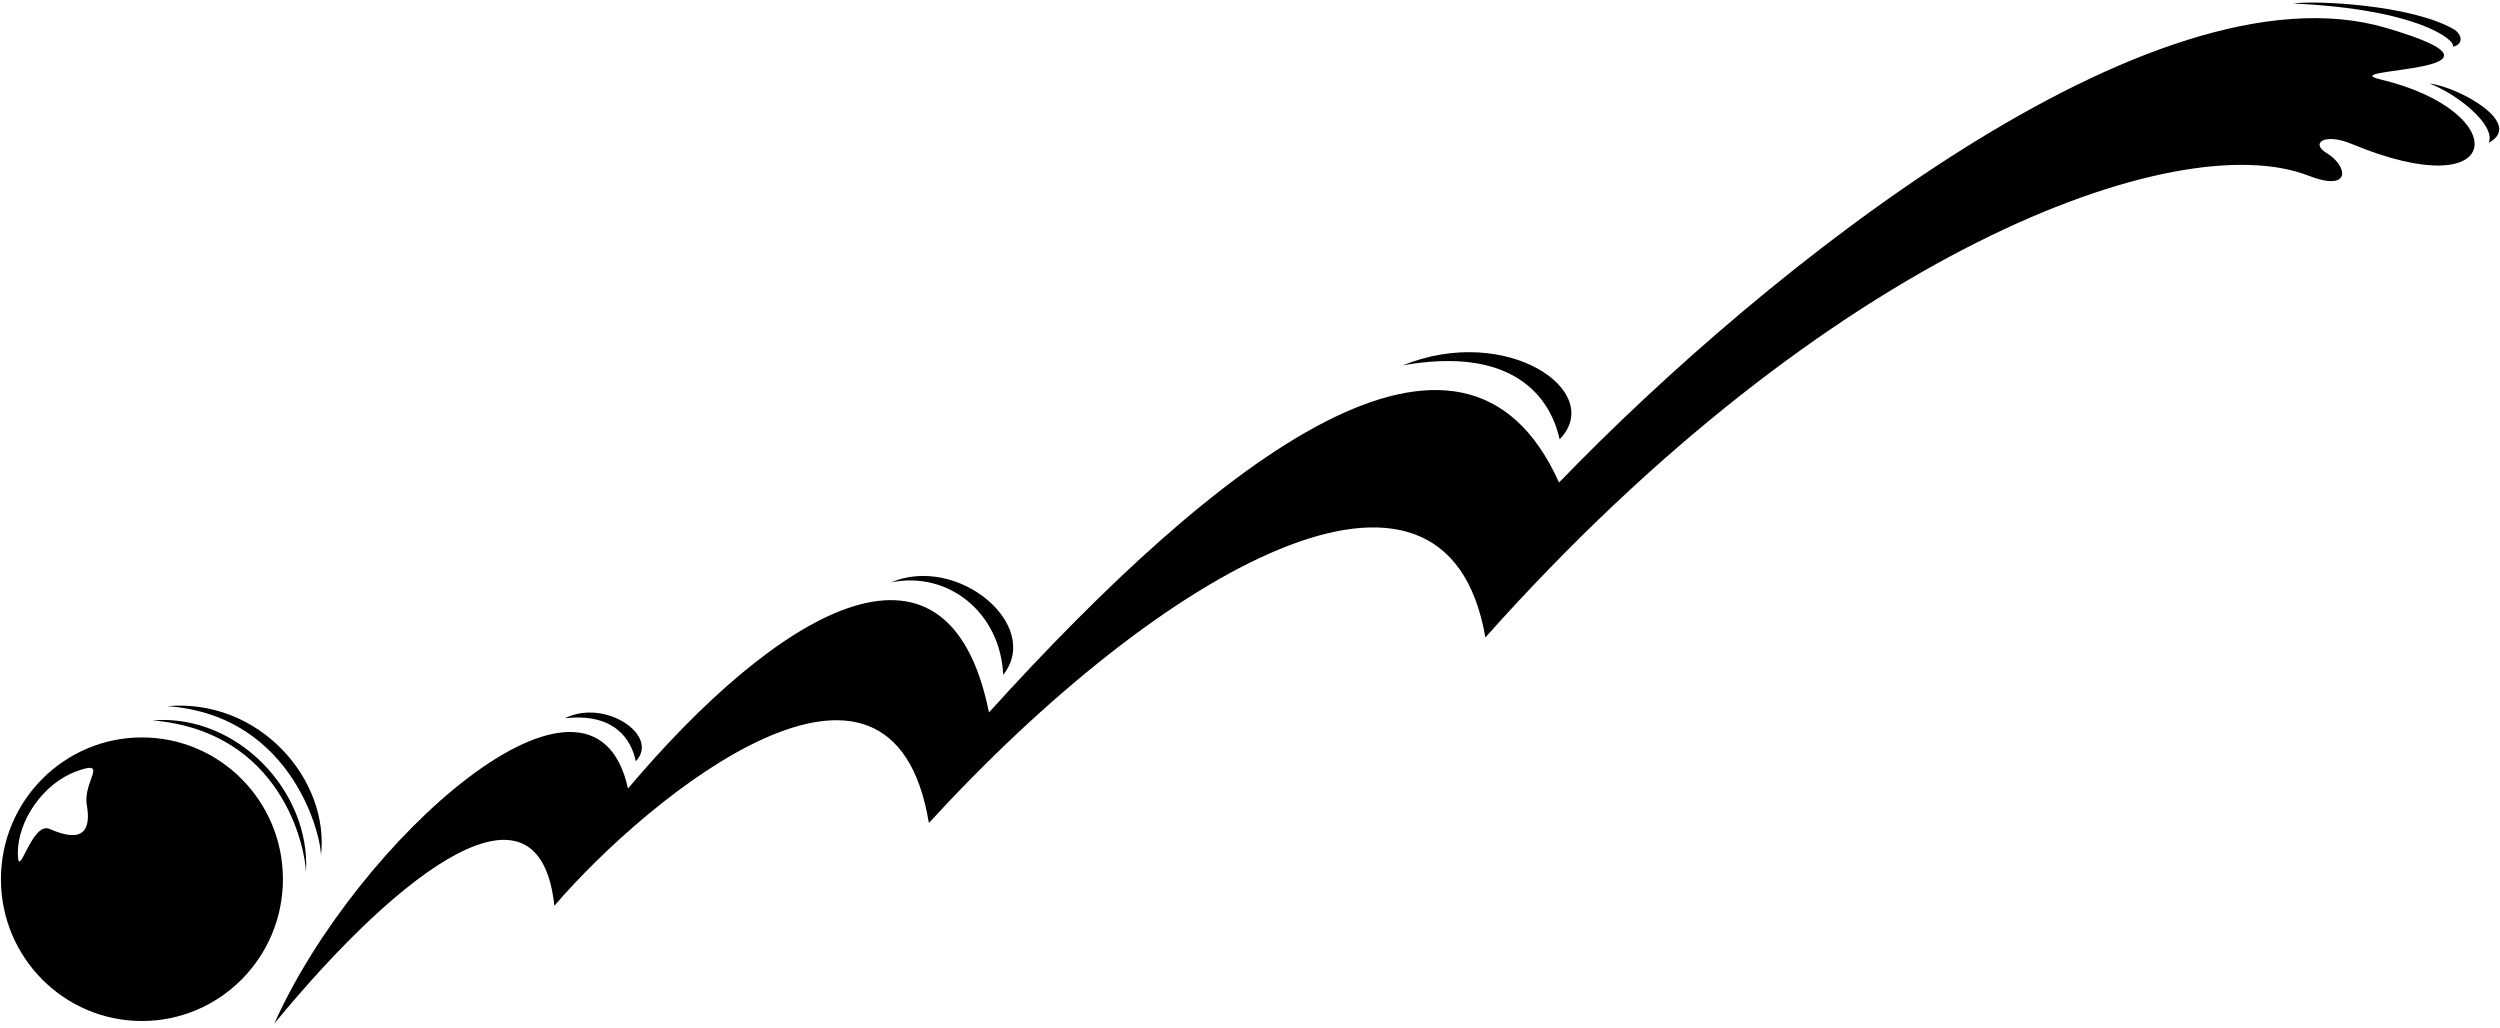 <?xml version="1.0" encoding="UTF-8"?>
<svg xmlns="http://www.w3.org/2000/svg" xmlns:xlink="http://www.w3.org/1999/xlink" width="523pt" height="215pt" viewBox="0 0 523 215" version="1.1">
<g id="surface1">
<path style=" stroke:none;fill-rule:nonzero;fill:rgb(0%,0%,0%);fill-opacity:1;" d="M 497.969 16.609 C 487.434 14.102 531.66 15.383 499.16 5.828 C 450.285 -8.535 369.203 56.355 326.145 100.949 C 306.168 56.355 255.184 95.75 206.895 149.035 C 198.172 105.949 162.02 128.66 131.375 164.961 C 124.016 131.441 74.418 175.938 57.395 214.117 C 84.617 181.035 112.891 160.641 115.973 189.484 C 136.09 166.086 186.586 125.414 194.324 172.164 C 243.133 118.926 302.461 85.555 310.742 133.352 C 382.645 52.645 455.414 26.039 482.922 36.746 C 492.027 40.289 491.195 34.711 486.738 32.02 C 483.219 29.902 486.406 27.797 491.82 30.055 C 524.477 43.652 525.863 23.262 497.969 16.609 "/>
<path style=" stroke:none;fill-rule:nonzero;fill:rgb(0%,0%,0%);fill-opacity:1;" d="M 513.145 9.785 C 515.461 9.258 515.121 7.121 513.168 6.027 C 504.176 0.98 484.359 0.047 479.742 0.738 C 505.945 1.906 513.895 8.488 513.145 9.785 "/>
<path style=" stroke:none;fill-rule:nonzero;fill:rgb(0%,0%,0%);fill-opacity:1;" d="M 326.277 91.895 C 335.98 81.949 315.277 67.598 293.449 76.434 C 315.906 72.43 324.164 82.449 326.277 91.895 "/>
<path style=" stroke:none;fill-rule:nonzero;fill:rgb(0%,0%,0%);fill-opacity:1;" d="M 64.012 182.473 C 65.035 165.621 49.66 149.262 31.859 150.699 C 59.168 153.02 63.875 177.559 64.012 182.473 "/>
<path style=" stroke:none;fill-rule:nonzero;fill:rgb(0%,0%,0%);fill-opacity:1;" d="M 67.121 179.223 C 69.137 163.074 54.188 146.039 34.969 147.727 C 61.836 149.633 67.516 176.168 67.121 179.223 "/>
<path style=" stroke:none;fill-rule:nonzero;fill:rgb(0%,0%,0%);fill-opacity:1;" d="M 209.871 141.188 C 218.105 130.746 200.258 115.914 186.402 121.84 C 198.406 119.391 209.297 128.195 209.871 141.188 "/>
<path style=" stroke:none;fill-rule:nonzero;fill:rgb(0%,0%,0%);fill-opacity:1;" d="M 133 159.266 C 138.148 153.918 126.562 146.039 118.172 150.266 C 128.648 149.055 132.125 154.848 133 159.266 "/>
<path style=" stroke:none;fill-rule:nonzero;fill:rgb(0%,0%,0%);fill-opacity:1;" d="M 508.254 17.48 C 513.812 19.551 522.156 26.039 520.652 29.863 C 528.184 25.809 514.277 18.16 508.254 17.48 "/>
<path style=" stroke:none;fill-rule:nonzero;fill:rgb(0%,0%,0%);fill-opacity:1;" d="M 29.691 154.27 C 13.402 154.27 0.195 167.551 0.195 183.93 C 0.195 200.312 13.402 213.594 29.691 213.594 C 45.98 213.594 59.188 200.312 59.188 183.93 C 59.188 167.551 45.98 154.27 29.691 154.27 Z M 18.16 168.414 C 19.031 173.387 17.641 176.633 10.398 173.418 C 6.543 171.707 3.738 184.973 3.734 178.383 C 3.73 171.793 8.918 163.961 15.945 161.375 C 22.973 158.785 17.293 163.445 18.16 168.414 "/>
</g>
</svg>
